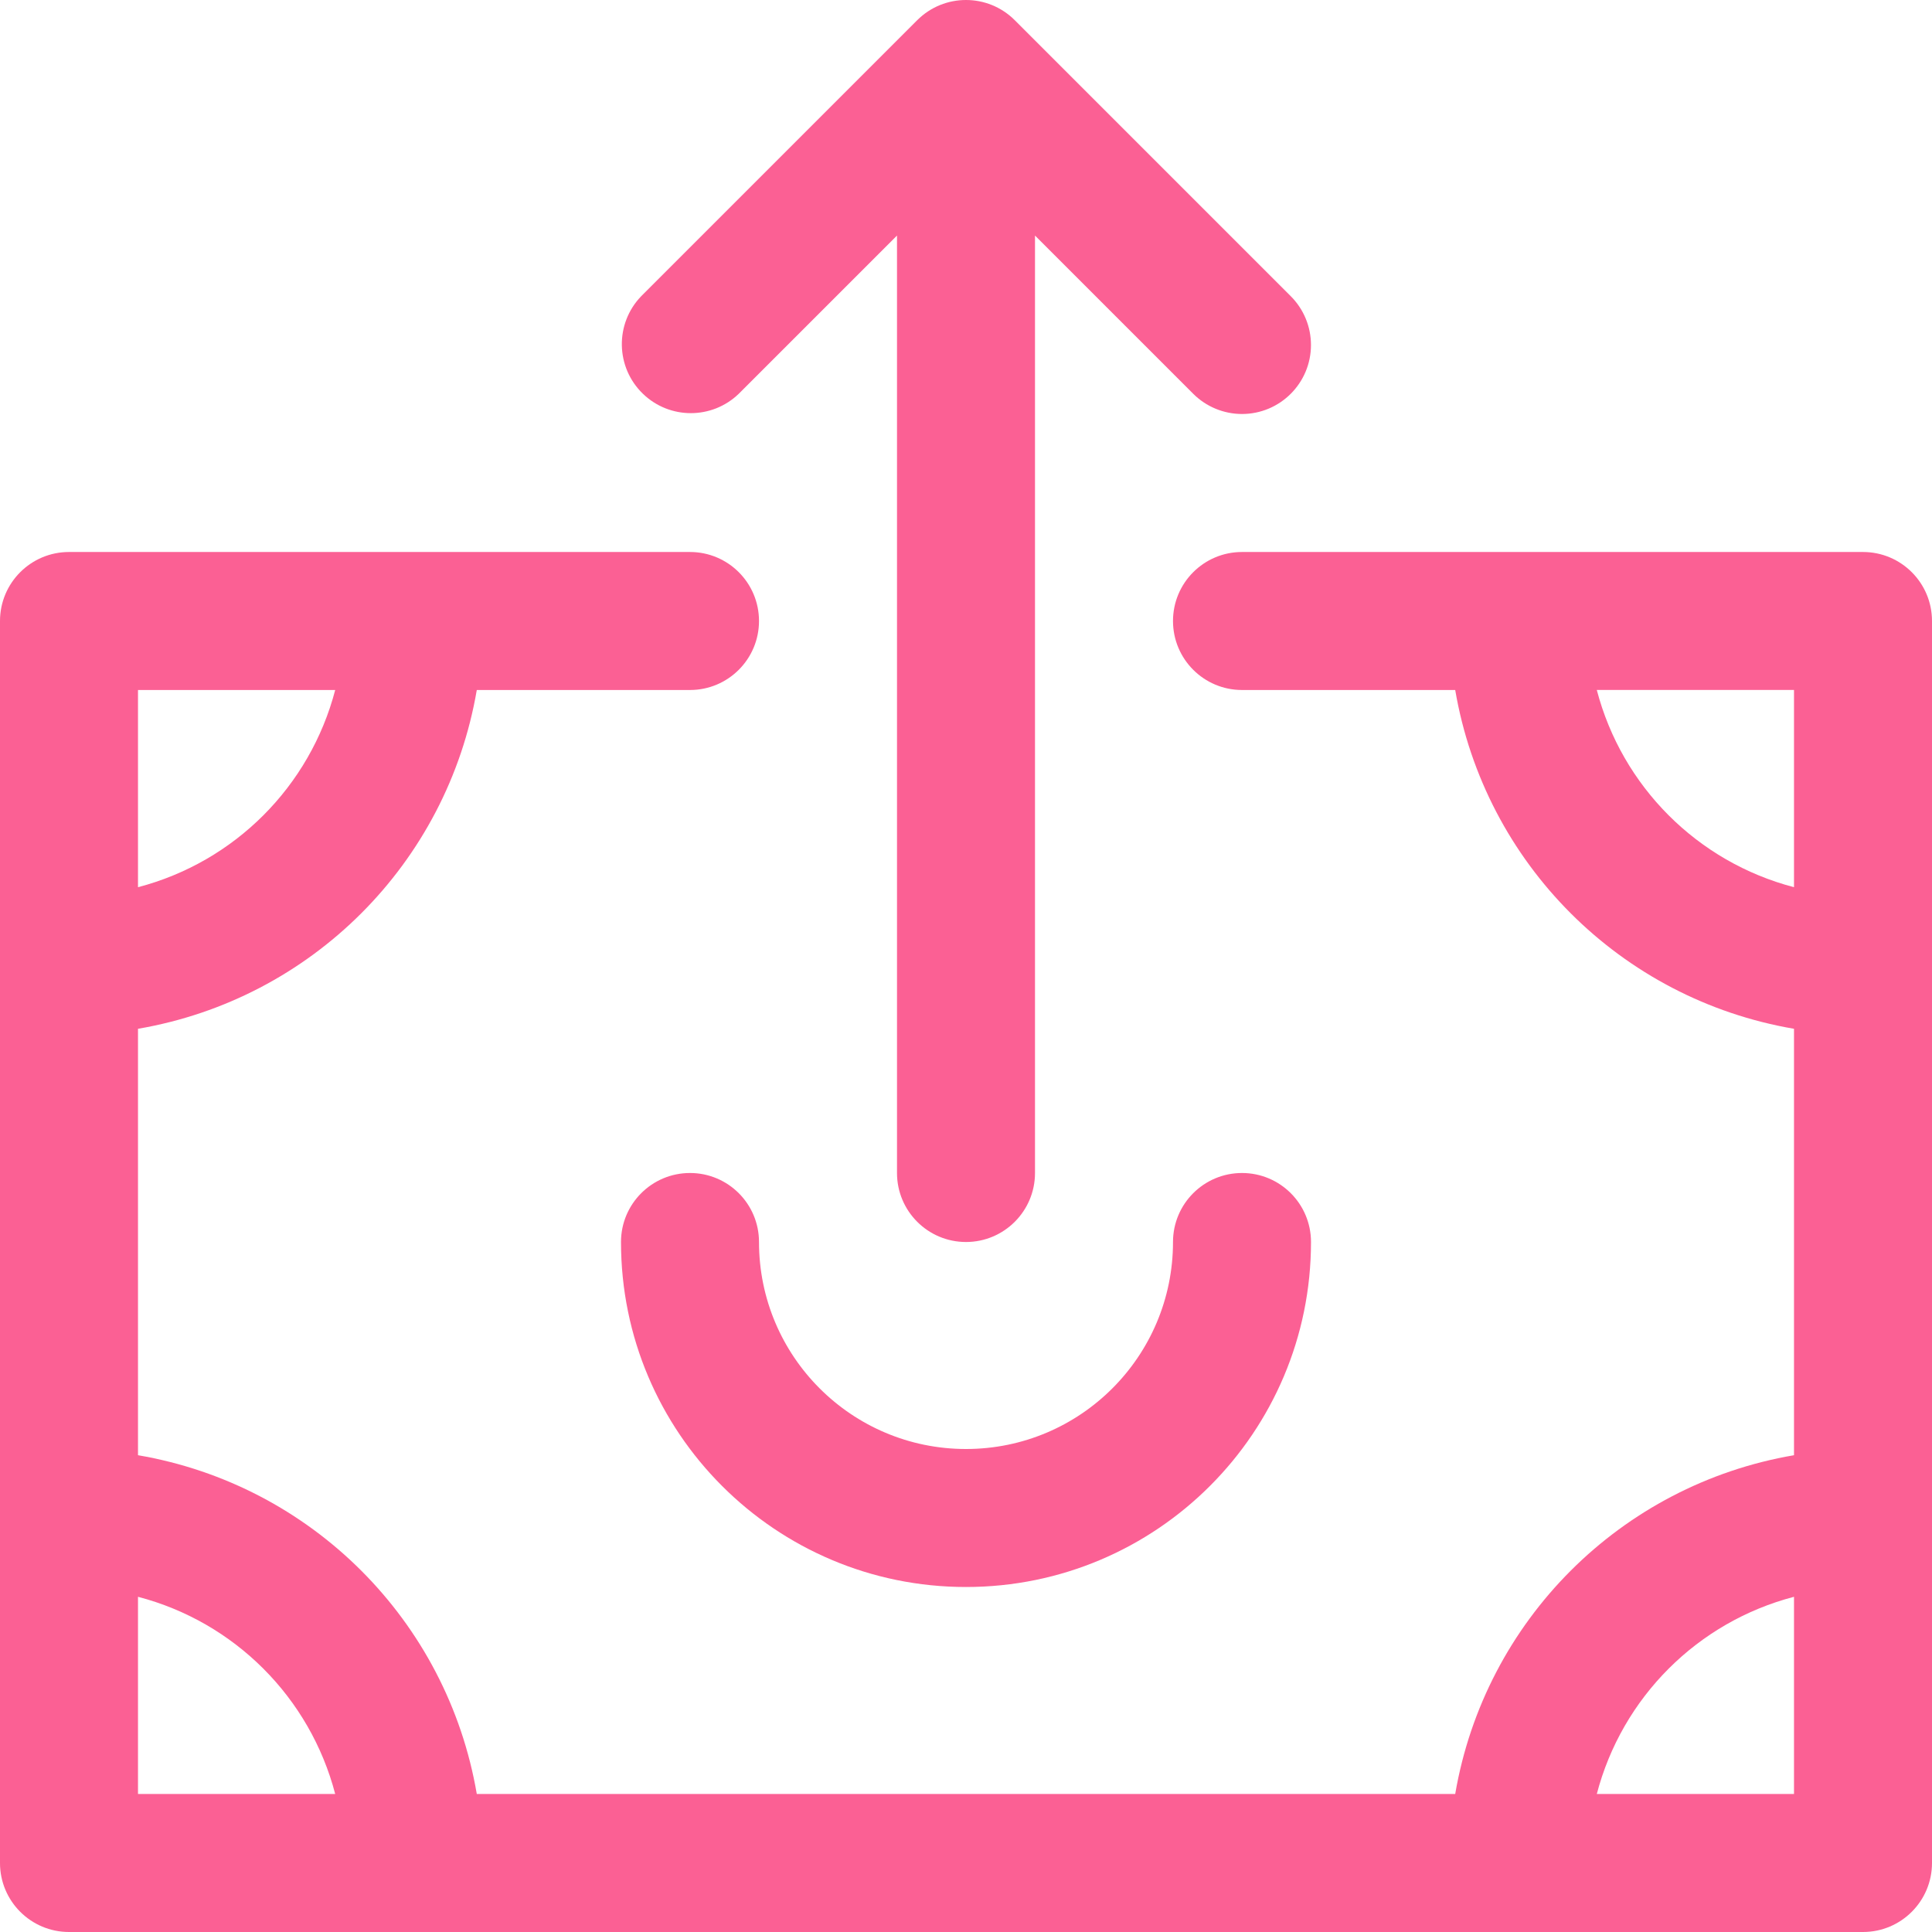 <svg width="70" height="70" viewBox="0 0 70 70" fill="none" xmlns="http://www.w3.org/2000/svg">
<path d="M45 42.5C43.619 42.5 42.5 43.619 42.5 45C42.5 49.142 39.142 52.5 35 52.5C30.858 52.5 27.5 49.142 27.5 45C27.5 43.619 26.381 42.5 25 42.5C23.619 42.5 22.5 43.619 22.5 45C22.5 51.903 28.096 57.5 35 57.5C41.904 57.5 47.5 51.903 47.5 45C47.5 43.619 46.381 42.5 45 42.5Z" fill="#FB6094"/>
<path d="M46.767 10.732L36.767 0.732C35.791 -0.244 34.208 -0.244 33.232 0.732L23.232 10.732C22.273 11.725 22.3 13.308 23.294 14.267C24.262 15.203 25.798 15.203 26.767 14.267L32.5 8.535V42.5C32.5 43.88 33.619 45 35 45C36.38 45 37.5 43.88 37.5 42.5V8.535L43.232 14.267C43.701 14.736 44.337 14.999 45 15C46.38 14.999 47.499 13.88 47.499 12.499C47.499 11.836 47.236 11.201 46.767 10.732Z" fill="#FB6094"/>
<path d="M67.5 20H45C43.619 20 42.5 21.119 42.5 22.5C42.5 23.88 43.619 25 45 25H52.725C53.799 31.281 58.719 36.201 65 37.275V52.725C58.719 53.798 53.799 58.718 52.725 65H17.275C16.202 58.718 11.281 53.798 5 52.725V37.275C11.281 36.201 16.202 31.281 17.275 25H25C26.381 25 27.5 23.88 27.5 22.5C27.5 21.119 26.381 20 25 20H2.5C1.119 20 0 21.119 0 22.5V67.5C0 68.88 1.119 70 2.5 70H67.5C68.881 70 70 68.88 70 67.5V22.5C70 21.119 68.881 20 67.5 20ZM5 25H12.145C11.23 28.498 8.498 31.23 5 32.145V25ZM5 65V57.855C8.498 58.769 11.23 61.501 12.145 65H5ZM65 65H57.855C58.77 61.501 61.502 58.769 65 57.855V65ZM65 32.145C61.502 31.23 58.77 28.498 57.855 24.999H65V32.145Z" fill="#FB6094"/>
</svg>
